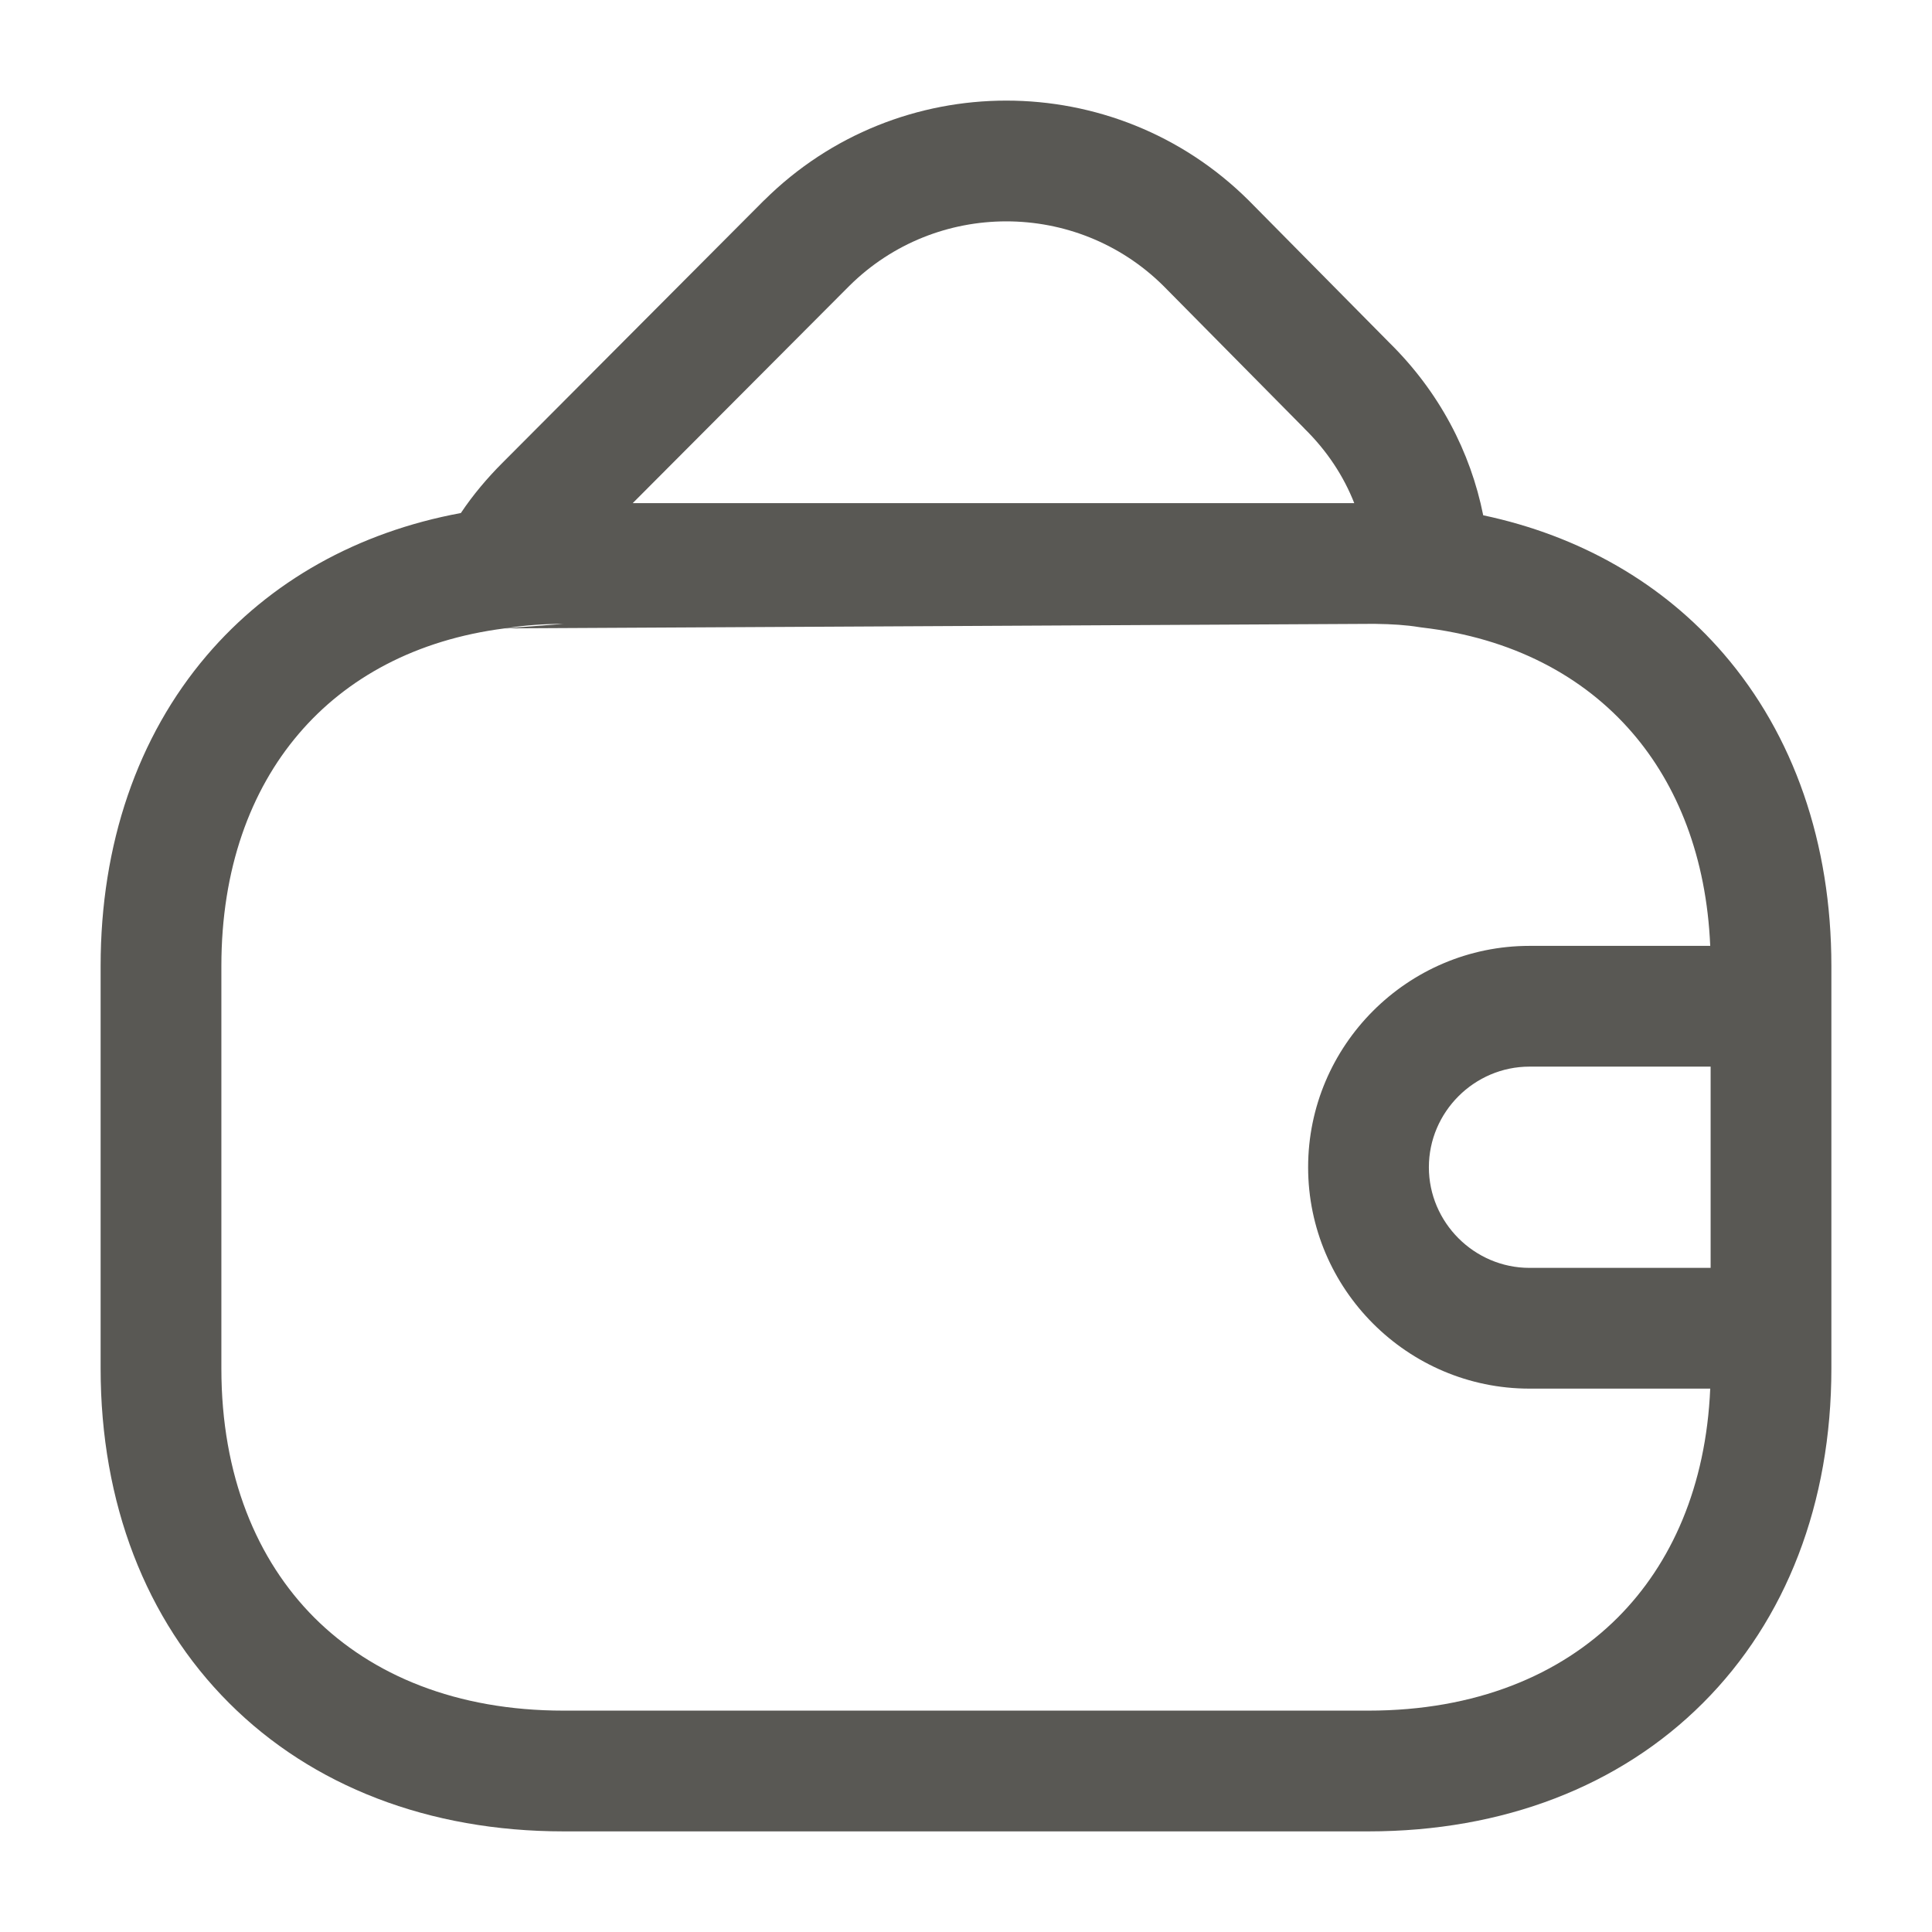 <svg width="24" height="24" viewBox="0 0 24 24" fill="none" xmlns="http://www.w3.org/2000/svg">
<path fill-rule="evenodd" clip-rule="evenodd" d="M10.551 3.551C10.551 3.551 10.55 3.552 10.55 3.552L7.86 6.25H16.823C16.691 5.914 16.485 5.6 16.205 5.325L16.198 5.317L14.451 3.55C13.373 2.483 11.628 2.483 10.551 3.551ZM6.241 5.75C6.241 5.75 6.241 5.75 6.241 5.75L9.49 2.49L9.493 2.488C11.155 0.837 13.847 0.837 15.51 2.488L15.515 2.493L17.261 4.259C17.878 4.867 18.267 5.611 18.425 6.401C19.629 6.656 20.656 7.246 21.41 8.12C22.283 9.132 22.75 10.475 22.75 12V17C22.75 18.67 22.19 20.121 21.155 21.155C20.121 22.19 18.67 22.75 17 22.75H7C5.33 22.75 3.879 22.19 2.845 21.155C1.81 20.121 1.25 18.67 1.25 17V12C1.25 10.487 1.708 9.152 2.568 8.143C3.354 7.221 4.443 6.61 5.725 6.373C5.876 6.147 6.052 5.939 6.241 5.75ZM6.269 7.806C5.169 7.947 4.303 8.42 3.71 9.117C3.112 9.818 2.75 10.793 2.75 12V17C2.75 18.33 3.19 19.379 3.905 20.095C4.621 20.81 5.67 21.25 7 21.25H17C18.33 21.25 19.379 20.81 20.095 20.095C20.765 19.425 21.193 18.462 21.245 17.25H19C17.486 17.25 16.25 16.014 16.25 14.5C16.25 12.986 17.486 11.75 19 11.75H21.245C21.198 10.65 20.84 9.754 20.275 9.1C19.669 8.398 18.785 7.925 17.663 7.795C17.651 7.794 17.639 7.792 17.627 7.79C17.469 7.764 17.295 7.753 17.09 7.75C17.068 7.75 17.047 7.75 17.025 7.75C17.017 7.75 17.009 7.75 17.001 7.75M21.25 13.25H19C18.314 13.25 17.75 13.814 17.75 14.5C17.75 15.186 18.314 15.75 19 15.75H21.25V13.25ZM6.269 7.806C6.281 7.805 6.293 7.803 6.305 7.801C6.525 7.767 6.757 7.75 7.001 7.75" fill="#595854"/>
</svg>
